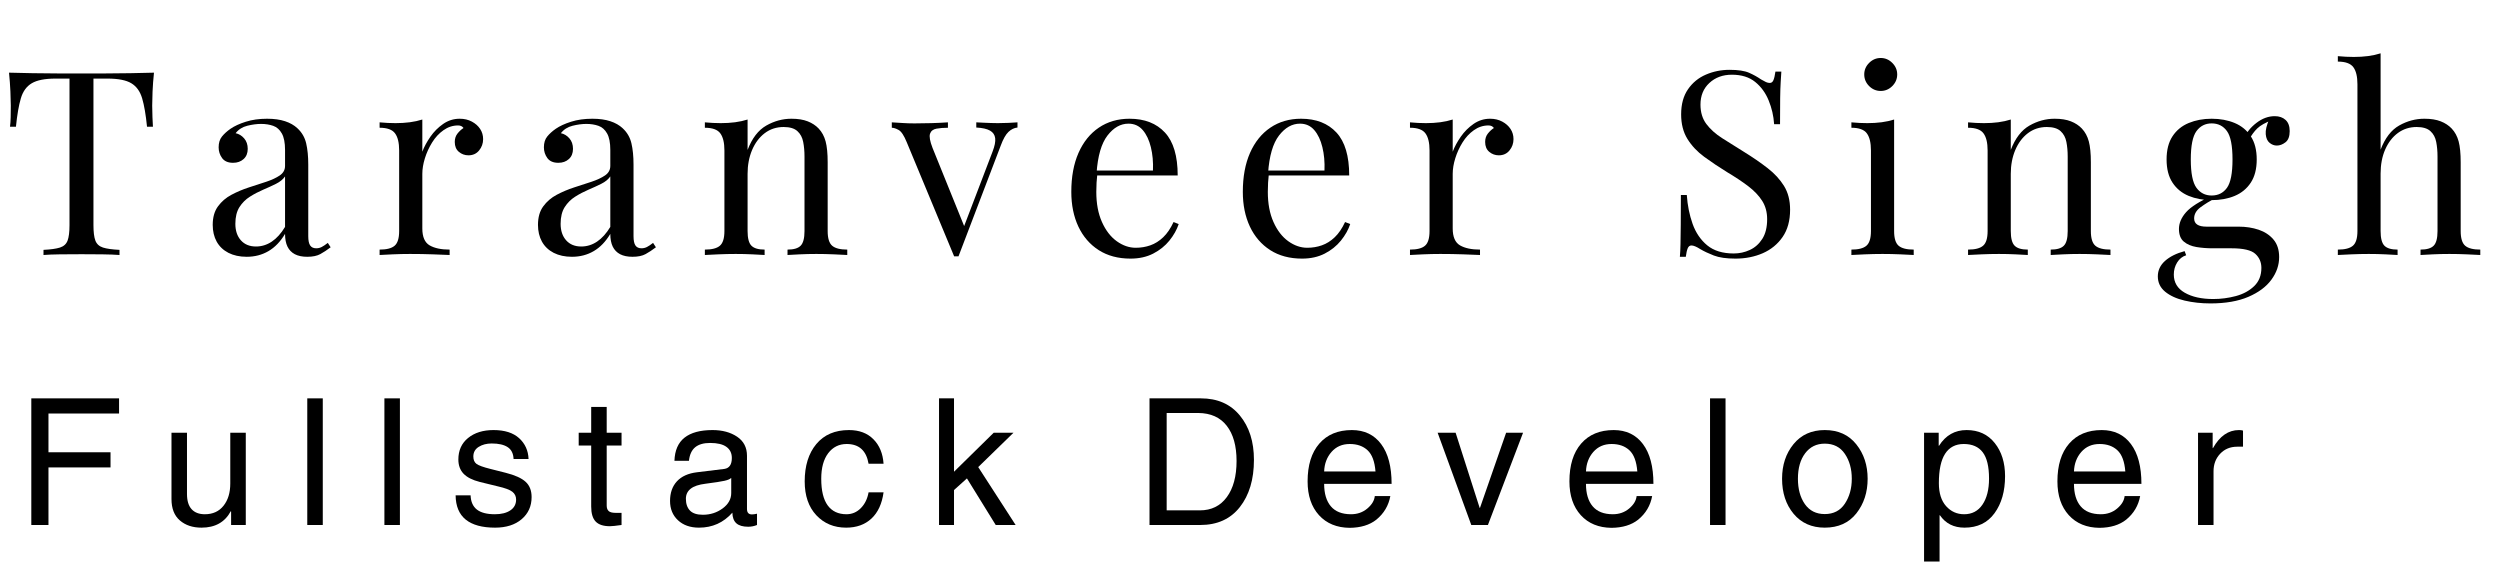 <svg xmlns="http://www.w3.org/2000/svg" xmlns:xlink="http://www.w3.org/1999/xlink" width="1196" zoomAndPan="magnify" viewBox="0 0 896.88 204.75" height="273" preserveAspectRatio="xMidYMid meet" version="1.0"><defs><g/></defs><g fill="#000000" fill-opacity="1"><g transform="translate(6.05, 188.369)"><g><path d="M 11.281 0 L 5.125 0 L 5.125 -45.438 L 36.609 -45.438 L 36.609 -40 L 11.281 -40 L 11.281 -26.094 L 33.547 -26.094 L 33.547 -20.656 L 11.281 -20.656 Z M 11.281 0 "/></g></g></g><g fill="#000000" fill-opacity="1"><g transform="translate(57.61, 188.369)"><g><path d="M 3.859 -33.109 L 9.422 -33.109 L 9.422 -11.125 C 9.422 -8.695 9.973 -6.879 11.078 -5.672 C 12.18 -4.461 13.766 -3.859 15.828 -3.859 C 18.691 -3.859 20.926 -4.875 22.531 -6.906 C 24.145 -8.938 24.953 -11.594 24.953 -14.875 L 24.953 -33.109 L 30.516 -33.109 L 30.516 0 L 25.25 0 L 25.25 -4.828 L 25.141 -4.953 C 23.035 -1.016 19.531 0.953 14.625 0.953 C 11.445 0.953 8.859 0.086 6.859 -1.641 C 4.859 -3.367 3.859 -5.926 3.859 -9.312 Z M 3.859 -33.109 "/></g></g></g><g fill="#000000" fill-opacity="1"><g transform="translate(106.018, 188.369)"><g><path d="M 9.734 0 L 4.172 0 L 4.172 -45.438 L 9.734 -45.438 Z M 9.734 0 "/></g></g></g><g fill="#000000" fill-opacity="1"><g transform="translate(133.693, 188.369)"><g><path d="M 9.734 0 L 4.172 0 L 4.172 -45.438 L 9.734 -45.438 Z M 9.734 0 "/></g></g></g><g fill="#000000" fill-opacity="1"><g transform="translate(161.368, 188.369)"><g><path d="M 22.844 -23.688 C 22.758 -25.656 22.051 -27.07 20.719 -27.938 C 19.395 -28.812 17.488 -29.25 15 -29.25 C 13.176 -29.25 11.617 -28.844 10.328 -28.031 C 9.047 -27.227 8.406 -26.078 8.406 -24.578 C 8.406 -23.379 8.785 -22.492 9.547 -21.922 C 10.316 -21.359 11.969 -20.758 14.5 -20.125 L 20 -18.734 C 23.344 -17.891 25.727 -16.812 27.156 -15.5 C 28.594 -14.195 29.312 -12.367 29.312 -10.016 C 29.312 -6.754 28.117 -4.109 25.734 -2.078 C 23.359 -0.055 20.18 0.953 16.203 0.953 C 11.566 0.953 8.055 -0.008 5.672 -1.938 C 3.297 -3.863 2.086 -6.766 2.047 -10.641 L 7.422 -10.641 C 7.504 -8.348 8.258 -6.645 9.688 -5.531 C 11.125 -4.414 13.273 -3.859 16.141 -3.859 C 18.461 -3.859 20.312 -4.32 21.688 -5.25 C 23.062 -6.176 23.75 -7.469 23.75 -9.125 C 23.75 -10.289 23.301 -11.223 22.406 -11.922 C 21.52 -12.629 19.77 -13.281 17.156 -13.875 L 10.703 -15.453 C 8.078 -16.117 6.141 -17.102 4.891 -18.406 C 3.648 -19.719 3.031 -21.414 3.031 -23.5 C 3.031 -26.75 4.191 -29.32 6.516 -31.219 C 8.848 -33.113 11.891 -34.062 15.641 -34.062 C 19.641 -34.062 22.707 -33.086 24.844 -31.141 C 26.977 -29.191 28.102 -26.707 28.219 -23.688 Z M 22.844 -23.688 "/></g></g></g><g fill="#000000" fill-opacity="1"><g transform="translate(206.748, 188.369)"><g><path d="M 10.875 -28.5 L 10.875 -6.953 C 10.875 -6.109 11.102 -5.461 11.562 -5.016 C 12.031 -4.578 12.863 -4.359 14.062 -4.359 L 16.203 -4.359 L 16.203 0 C 14.18 0.289 12.789 0.438 12.031 0.438 C 9.695 0.438 7.992 -0.117 6.922 -1.234 C 5.848 -2.348 5.312 -4.148 5.312 -6.641 L 5.312 -28.5 L 0.828 -28.5 L 0.828 -33.109 L 5.312 -33.109 L 5.312 -42.359 L 10.875 -42.359 L 10.875 -33.109 L 16.203 -33.109 L 16.203 -28.5 Z M 10.875 -28.5 "/></g></g></g><g fill="#000000" fill-opacity="1"><g transform="translate(238.007, 188.369)"><g><path d="M 24.297 -16.906 C 23.891 -16.477 23.082 -16.129 21.875 -15.859 C 20.664 -15.586 18.41 -15.238 15.109 -14.812 C 12.68 -14.52 10.895 -13.922 9.75 -13.016 C 8.602 -12.109 8.031 -10.91 8.031 -9.422 C 8.031 -7.609 8.516 -6.195 9.484 -5.188 C 10.453 -4.176 12 -3.672 14.125 -3.672 C 16.781 -3.672 19.141 -4.426 21.203 -5.938 C 23.266 -7.457 24.297 -9.301 24.297 -11.469 Z M 3.922 -23.031 C 4.047 -26.758 5.254 -29.531 7.547 -31.344 C 9.848 -33.156 13.195 -34.062 17.594 -34.062 C 21.094 -34.062 24.023 -33.27 26.391 -31.688 C 28.766 -30.102 29.953 -27.816 29.953 -24.828 L 29.953 -5.75 C 29.953 -4.445 30.539 -3.797 31.719 -3.797 C 32.188 -3.797 32.797 -3.879 33.547 -4.047 L 33.547 0 C 32.535 0.414 31.484 0.625 30.391 0.625 C 28.492 0.625 27.082 0.219 26.156 -0.594 C 25.227 -1.414 24.742 -2.691 24.703 -4.422 C 21.523 -0.836 17.535 0.953 12.734 0.953 C 9.598 0.953 7.082 0.066 5.188 -1.703 C 3.289 -3.473 2.344 -5.781 2.344 -8.625 C 2.344 -11.531 3.164 -13.879 4.812 -15.672 C 6.469 -17.461 8.875 -18.547 12.031 -18.922 L 21.859 -20.125 C 23.629 -20.395 24.516 -21.703 24.516 -24.047 C 24.516 -25.773 23.867 -27.102 22.578 -28.031 C 21.297 -28.969 19.344 -29.438 16.719 -29.438 C 14.395 -29.438 12.609 -28.922 11.359 -27.891 C 10.109 -26.859 9.363 -25.238 9.125 -23.031 Z M 3.922 -23.031 "/></g></g></g><g fill="#000000" fill-opacity="1"><g transform="translate(286.508, 188.369)"><g><path d="M 25.078 -21.984 C 24.266 -26.703 21.645 -29.062 17.219 -29.062 C 14.477 -29.062 12.27 -27.961 10.594 -25.766 C 8.926 -23.566 8.094 -20.508 8.094 -16.594 C 8.094 -12.332 8.863 -9.145 10.406 -7.031 C 11.957 -4.914 14.207 -3.859 17.156 -3.859 C 19.133 -3.859 20.844 -4.582 22.281 -6.031 C 23.727 -7.488 24.66 -9.383 25.078 -11.719 L 30.453 -11.719 C 29.891 -7.613 28.438 -4.473 26.094 -2.297 C 23.758 -0.129 20.738 0.953 17.031 0.953 C 12.688 0.953 9.117 -0.531 6.328 -3.5 C 3.547 -6.477 2.156 -10.523 2.156 -15.641 C 2.156 -21.242 3.547 -25.711 6.328 -29.047 C 9.117 -32.391 13.023 -34.062 18.047 -34.062 C 21.723 -34.062 24.645 -32.961 26.812 -30.766 C 28.988 -28.578 30.203 -25.648 30.453 -21.984 Z M 25.078 -21.984 "/></g></g></g><g fill="#000000" fill-opacity="1"><g transform="translate(332.691, 188.369)"><g><path d="M 31.656 0 L 24.516 0 L 14.188 -16.719 L 9.547 -12.547 L 9.547 0 L 4.172 0 L 4.172 -45.438 L 9.547 -45.438 L 9.547 -19.109 L 23.797 -33.109 L 30.891 -33.109 L 18.234 -20.781 Z M 31.656 0 "/></g></g></g><g fill="#000000" fill-opacity="1"><g transform="translate(378.071, 188.369)"><g/></g></g><g fill="#000000" fill-opacity="1"><g transform="translate(407.26, 188.369)"><g><path d="M 11.281 -5.25 L 23.188 -5.25 C 27.312 -5.25 30.535 -6.832 32.859 -10 C 35.191 -13.164 36.359 -17.488 36.359 -22.969 C 36.359 -28.383 35.18 -32.598 32.828 -35.609 C 30.484 -38.617 27.094 -40.145 22.656 -40.188 L 11.281 -40.188 Z M 5.125 -45.438 L 23.562 -45.438 C 29.508 -45.438 34.164 -43.391 37.531 -39.297 C 40.906 -35.211 42.594 -29.906 42.594 -23.375 C 42.594 -16.363 40.906 -10.711 37.531 -6.422 C 34.164 -2.141 29.426 0 23.312 0 L 5.125 0 Z M 5.125 -45.438 "/></g></g></g><g fill="#000000" fill-opacity="1"><g transform="translate(466.576, 188.369)"><g><path d="M 26.891 -19.203 C 26.609 -22.785 25.66 -25.32 24.047 -26.812 C 22.441 -28.312 20.312 -29.062 17.656 -29.062 C 14.957 -29.062 12.773 -28.113 11.109 -26.219 C 9.453 -24.32 8.57 -21.984 8.469 -19.203 Z M 32.219 -10.391 C 31.594 -6.961 29.91 -4.129 27.172 -1.891 C 24.766 0.004 21.594 0.973 17.656 1.016 C 13.02 0.973 9.336 -0.539 6.609 -3.531 C 3.891 -6.531 2.531 -10.566 2.531 -15.641 C 2.531 -21.453 3.93 -25.973 6.734 -29.203 C 9.535 -32.441 13.43 -34.062 18.422 -34.062 C 22.898 -34.062 26.395 -32.391 28.906 -29.047 C 31.414 -25.711 32.672 -20.945 32.672 -14.75 L 8.469 -14.75 C 8.469 -11.281 9.27 -8.598 10.875 -6.703 C 12.488 -4.805 14.898 -3.859 18.109 -3.859 C 20.379 -3.859 22.328 -4.539 23.953 -5.906 C 25.586 -7.281 26.484 -8.773 26.641 -10.391 Z M 32.219 -10.391 "/></g></g></g><g fill="#000000" fill-opacity="1"><g transform="translate(515.385, 188.369)"><g><path d="M 24.953 -33.109 L 31.031 -33.109 L 18.422 0 L 12.453 0 L 0.375 -33.109 L 6.828 -33.109 L 15.453 -6.156 L 15.578 -6.156 Z M 24.953 -33.109 "/></g></g></g><g fill="#000000" fill-opacity="1"><g transform="translate(560.518, 188.369)"><g><path d="M 26.891 -19.203 C 26.609 -22.785 25.66 -25.32 24.047 -26.812 C 22.441 -28.312 20.312 -29.062 17.656 -29.062 C 14.957 -29.062 12.773 -28.113 11.109 -26.219 C 9.453 -24.32 8.57 -21.984 8.469 -19.203 Z M 32.219 -10.391 C 31.594 -6.961 29.91 -4.129 27.172 -1.891 C 24.766 0.004 21.594 0.973 17.656 1.016 C 13.02 0.973 9.336 -0.539 6.609 -3.531 C 3.891 -6.531 2.531 -10.566 2.531 -15.641 C 2.531 -21.453 3.93 -25.973 6.734 -29.203 C 9.535 -32.441 13.43 -34.062 18.422 -34.062 C 22.898 -34.062 26.395 -32.391 28.906 -29.047 C 31.414 -25.711 32.672 -20.945 32.672 -14.75 L 8.469 -14.75 C 8.469 -11.281 9.27 -8.598 10.875 -6.703 C 12.488 -4.805 14.898 -3.859 18.109 -3.859 C 20.379 -3.859 22.328 -4.539 23.953 -5.906 C 25.586 -7.281 26.484 -8.773 26.641 -10.391 Z M 32.219 -10.391 "/></g></g></g><g fill="#000000" fill-opacity="1"><g transform="translate(609.328, 188.369)"><g><path d="M 9.734 0 L 4.172 0 L 4.172 -45.438 L 9.734 -45.438 Z M 9.734 0 "/></g></g></g><g fill="#000000" fill-opacity="1"><g transform="translate(637.003, 188.369)"><g><path d="M 8.031 -16.594 C 8.031 -12.906 8.863 -9.867 10.531 -7.484 C 12.207 -5.109 14.582 -3.922 17.656 -3.922 C 20.82 -3.922 23.227 -5.164 24.875 -7.656 C 26.531 -10.156 27.359 -13.133 27.359 -16.594 C 27.359 -20.102 26.531 -23.078 24.875 -25.516 C 23.227 -27.961 20.82 -29.188 17.656 -29.188 C 14.707 -29.188 12.363 -28.035 10.625 -25.734 C 8.895 -23.441 8.031 -20.395 8.031 -16.594 Z M 2.344 -16.594 C 2.344 -21.52 3.711 -25.66 6.453 -29.016 C 9.203 -32.379 12.938 -34.062 17.656 -34.062 C 22.477 -34.062 26.25 -32.359 28.969 -28.953 C 31.688 -25.555 33.047 -21.438 33.047 -16.594 C 33.047 -11.738 31.695 -7.598 29 -4.172 C 26.301 -0.754 22.52 0.953 17.656 0.953 C 12.977 0.953 9.254 -0.703 6.484 -4.016 C 3.723 -7.336 2.344 -11.531 2.344 -16.594 Z M 2.344 -16.594 "/></g></g></g><g fill="#000000" fill-opacity="1"><g transform="translate(686.122, 188.369)"><g><path d="M 9.484 -15 C 9.484 -11.445 10.348 -8.703 12.078 -6.766 C 13.816 -4.828 15.973 -3.859 18.547 -3.859 C 21.367 -3.859 23.562 -5.008 25.125 -7.312 C 26.695 -9.613 27.484 -12.727 27.484 -16.656 C 27.484 -20.969 26.727 -24.113 25.219 -26.094 C 23.719 -28.07 21.453 -29.062 18.422 -29.062 C 15.473 -29.062 13.242 -27.898 11.734 -25.578 C 10.234 -23.266 9.484 -19.738 9.484 -15 Z M 4.172 -33.109 L 9.422 -33.109 L 9.422 -28.438 L 9.547 -28.438 C 11.922 -32.188 15.219 -34.062 19.438 -34.062 C 23.707 -34.062 27.07 -32.508 29.531 -29.406 C 32 -26.312 33.234 -22.352 33.234 -17.531 C 33.234 -12.125 31.973 -7.691 29.453 -4.234 C 26.941 -0.773 23.348 0.953 18.672 0.953 C 14.836 0.953 11.898 -0.531 9.859 -3.5 L 9.734 -3.5 L 9.734 13.109 L 4.172 13.109 Z M 4.172 -33.109 "/></g></g></g><g fill="#000000" fill-opacity="1"><g transform="translate(735.611, 188.369)"><g><path d="M 26.891 -19.203 C 26.609 -22.785 25.66 -25.32 24.047 -26.812 C 22.441 -28.312 20.312 -29.062 17.656 -29.062 C 14.957 -29.062 12.773 -28.113 11.109 -26.219 C 9.453 -24.32 8.57 -21.984 8.469 -19.203 Z M 32.219 -10.391 C 31.594 -6.961 29.91 -4.129 27.172 -1.891 C 24.766 0.004 21.594 0.973 17.656 1.016 C 13.02 0.973 9.336 -0.539 6.609 -3.531 C 3.891 -6.531 2.531 -10.566 2.531 -15.641 C 2.531 -21.453 3.93 -25.973 6.734 -29.203 C 9.535 -32.441 13.43 -34.062 18.422 -34.062 C 22.898 -34.062 26.395 -32.391 28.906 -29.047 C 31.414 -25.711 32.672 -20.945 32.672 -14.75 L 8.469 -14.75 C 8.469 -11.281 9.27 -8.598 10.875 -6.703 C 12.488 -4.805 14.898 -3.859 18.109 -3.859 C 20.379 -3.859 22.328 -4.539 23.953 -5.906 C 25.586 -7.281 26.484 -8.773 26.641 -10.391 Z M 32.219 -10.391 "/></g></g></g><g fill="#000000" fill-opacity="1"><g transform="translate(784.421, 188.369)"><g><path d="M 9.734 0 L 4.172 0 L 4.172 -33.109 L 9.422 -33.109 L 9.422 -27.609 L 9.547 -27.609 C 11.961 -31.91 15.066 -34.062 18.859 -34.062 C 19.453 -34.062 19.938 -34 20.312 -33.875 L 20.312 -28.094 L 18.234 -28.094 C 15.742 -28.094 13.703 -27.25 12.109 -25.562 C 10.523 -23.875 9.734 -21.773 9.734 -19.266 Z M 9.734 0 "/></g></g></g><g fill="#000000" fill-opacity="1"><g transform="translate(0.487, 91.493)"><g><path d="M 54.703 -65.422 C 54.453 -63.078 54.281 -60.812 54.188 -58.625 C 54.102 -56.438 54.062 -54.758 54.062 -53.594 C 54.062 -52.113 54.094 -50.727 54.156 -49.438 C 54.219 -48.145 54.273 -47.004 54.328 -46.016 L 52.203 -46.016 C 51.773 -50.328 51.191 -53.727 50.453 -56.219 C 49.711 -58.719 48.414 -60.52 46.562 -61.625 C 44.719 -62.738 41.859 -63.297 37.984 -63.297 L 32.984 -63.297 L 32.984 -10.719 C 32.984 -8.25 33.211 -6.398 33.672 -5.172 C 34.141 -3.941 35.051 -3.109 36.406 -2.672 C 37.758 -2.242 39.734 -1.969 42.328 -1.844 L 42.328 0 C 40.723 -0.125 38.688 -0.203 36.219 -0.234 C 33.758 -0.266 31.266 -0.281 28.734 -0.281 C 25.961 -0.281 23.359 -0.266 20.922 -0.234 C 18.492 -0.203 16.539 -0.125 15.062 0 L 15.062 -1.844 C 17.645 -1.969 19.613 -2.242 20.969 -2.672 C 22.332 -3.109 23.242 -3.941 23.703 -5.172 C 24.16 -6.398 24.391 -8.25 24.391 -10.719 L 24.391 -63.297 L 19.406 -63.297 C 15.582 -63.297 12.734 -62.738 10.859 -61.625 C 8.984 -60.52 7.676 -58.719 6.938 -56.219 C 6.195 -53.727 5.609 -50.328 5.172 -46.016 L 3.047 -46.016 C 3.172 -47.004 3.25 -48.145 3.281 -49.438 C 3.312 -50.727 3.328 -52.113 3.328 -53.594 C 3.328 -54.758 3.281 -56.438 3.188 -58.625 C 3.094 -60.812 2.926 -63.078 2.688 -65.422 C 5.27 -65.359 8.082 -65.297 11.125 -65.234 C 14.176 -65.172 17.242 -65.141 20.328 -65.141 C 23.41 -65.141 26.211 -65.141 28.734 -65.141 C 31.266 -65.141 34.051 -65.141 37.094 -65.141 C 40.145 -65.141 43.211 -65.172 46.297 -65.234 C 49.379 -65.297 52.18 -65.359 54.703 -65.422 Z M 54.703 -65.422 "/></g></g></g><g fill="#000000" fill-opacity="1"><g transform="translate(72.653, 91.493)"><g><path d="M 15.797 0.641 C 13.273 0.641 11.086 0.164 9.234 -0.781 C 7.391 -1.738 5.988 -3.078 5.031 -4.797 C 4.082 -6.523 3.609 -8.531 3.609 -10.812 C 3.609 -13.52 4.238 -15.734 5.5 -17.453 C 6.758 -19.18 8.375 -20.566 10.344 -21.609 C 12.32 -22.66 14.406 -23.539 16.594 -24.25 C 18.781 -24.957 20.859 -25.633 22.828 -26.281 C 24.797 -26.938 26.41 -27.691 27.672 -28.547 C 28.93 -29.41 29.562 -30.551 29.562 -31.969 L 29.562 -37.703 C 29.562 -40.285 29.176 -42.254 28.406 -43.609 C 27.645 -44.973 26.613 -45.883 25.312 -46.344 C 24.02 -46.801 22.57 -47.031 20.969 -47.031 C 19.438 -47.031 17.789 -46.812 16.031 -46.375 C 14.281 -45.945 12.879 -45.055 11.828 -43.703 C 12.992 -43.461 14.008 -42.848 14.875 -41.859 C 15.738 -40.867 16.172 -39.609 16.172 -38.078 C 16.172 -36.535 15.676 -35.316 14.688 -34.422 C 13.707 -33.523 12.445 -33.078 10.906 -33.078 C 9.113 -33.078 7.801 -33.645 6.969 -34.781 C 6.145 -35.926 5.734 -37.207 5.734 -38.625 C 5.734 -40.227 6.129 -41.52 6.922 -42.5 C 7.723 -43.488 8.742 -44.414 9.984 -45.281 C 11.398 -46.258 13.227 -47.102 15.469 -47.812 C 17.719 -48.531 20.266 -48.891 23.109 -48.891 C 25.629 -48.891 27.781 -48.594 29.562 -48 C 31.352 -47.414 32.832 -46.57 34 -45.469 C 35.602 -43.988 36.648 -42.188 37.141 -40.062 C 37.641 -37.938 37.891 -35.395 37.891 -32.438 L 37.891 -6.75 C 37.891 -5.207 38.117 -4.098 38.578 -3.422 C 39.035 -2.742 39.758 -2.406 40.75 -2.406 C 41.426 -2.406 42.07 -2.555 42.688 -2.859 C 43.301 -3.172 44.039 -3.664 44.906 -4.344 L 45.922 -2.766 C 44.629 -1.785 43.395 -0.973 42.219 -0.328 C 41.051 0.316 39.484 0.641 37.516 0.641 C 35.734 0.641 34.254 0.332 33.078 -0.281 C 31.91 -0.895 31.031 -1.801 30.438 -3 C 29.852 -4.207 29.562 -5.734 29.562 -7.578 C 27.906 -4.805 25.922 -2.742 23.609 -1.391 C 21.297 -0.035 18.691 0.641 15.797 0.641 Z M 19.125 -3.047 C 21.156 -3.047 23.047 -3.629 24.797 -4.797 C 26.555 -5.973 28.145 -7.734 29.562 -10.078 L 29.562 -28.188 C 28.832 -27.133 27.754 -26.254 26.328 -25.547 C 24.91 -24.836 23.367 -24.129 21.703 -23.422 C 20.047 -22.711 18.461 -21.879 16.953 -20.922 C 15.441 -19.973 14.191 -18.727 13.203 -17.188 C 12.223 -15.645 11.734 -13.645 11.734 -11.188 C 11.734 -8.719 12.395 -6.742 13.719 -5.266 C 15.039 -3.785 16.844 -3.047 19.125 -3.047 Z M 19.125 -3.047 "/></g></g></g><g fill="#000000" fill-opacity="1"><g transform="translate(133.454, 91.493)"><g><path d="M 31.422 -48.891 C 33.078 -48.891 34.535 -48.547 35.797 -47.859 C 37.066 -47.18 38.055 -46.301 38.766 -45.219 C 39.473 -44.145 39.828 -42.93 39.828 -41.578 C 39.828 -40.035 39.348 -38.68 38.391 -37.516 C 37.441 -36.348 36.164 -35.766 34.562 -35.766 C 33.27 -35.766 32.129 -36.176 31.141 -37 C 30.148 -37.832 29.656 -39.02 29.656 -40.562 C 29.656 -41.738 29.977 -42.738 30.625 -43.562 C 31.281 -44.395 32.004 -45.062 32.797 -45.562 C 32.367 -46.176 31.723 -46.484 30.859 -46.484 C 28.953 -46.484 27.195 -45.91 25.594 -44.766 C 23.988 -43.629 22.633 -42.164 21.531 -40.375 C 20.426 -38.594 19.562 -36.703 18.938 -34.703 C 18.32 -32.703 18.016 -30.836 18.016 -29.109 L 18.016 -9.516 C 18.016 -6.492 18.891 -4.473 20.641 -3.453 C 22.398 -2.441 24.789 -1.938 27.812 -1.938 L 27.812 0 C 26.395 -0.062 24.391 -0.141 21.797 -0.234 C 19.211 -0.328 16.473 -0.375 13.578 -0.375 C 11.484 -0.375 9.406 -0.328 7.344 -0.234 C 5.281 -0.141 3.727 -0.062 2.688 0 L 2.688 -1.938 C 5.207 -1.938 7.004 -2.398 8.078 -3.328 C 9.16 -4.254 9.703 -6.008 9.703 -8.594 L 9.703 -37.516 C 9.703 -40.285 9.207 -42.332 8.219 -43.656 C 7.238 -44.988 5.395 -45.656 2.688 -45.656 L 2.688 -47.594 C 4.656 -47.406 6.562 -47.312 8.406 -47.312 C 10.195 -47.312 11.906 -47.414 13.531 -47.625 C 15.164 -47.844 16.66 -48.172 18.016 -48.609 L 18.016 -37.062 C 18.691 -38.844 19.66 -40.641 20.922 -42.453 C 22.191 -44.273 23.719 -45.801 25.5 -47.031 C 27.289 -48.27 29.266 -48.891 31.422 -48.891 Z M 31.422 -48.891 "/></g></g></g><g fill="#000000" fill-opacity="1"><g transform="translate(189.357, 91.493)"><g><path d="M 15.797 0.641 C 13.273 0.641 11.086 0.164 9.234 -0.781 C 7.391 -1.738 5.988 -3.078 5.031 -4.797 C 4.082 -6.523 3.609 -8.531 3.609 -10.812 C 3.609 -13.52 4.238 -15.734 5.5 -17.453 C 6.758 -19.18 8.375 -20.566 10.344 -21.609 C 12.32 -22.66 14.406 -23.539 16.594 -24.25 C 18.781 -24.957 20.859 -25.633 22.828 -26.281 C 24.797 -26.938 26.41 -27.691 27.672 -28.547 C 28.93 -29.41 29.562 -30.551 29.562 -31.969 L 29.562 -37.703 C 29.562 -40.285 29.176 -42.254 28.406 -43.609 C 27.645 -44.973 26.613 -45.883 25.312 -46.344 C 24.02 -46.801 22.57 -47.031 20.969 -47.031 C 19.438 -47.031 17.789 -46.812 16.031 -46.375 C 14.281 -45.945 12.879 -45.055 11.828 -43.703 C 12.992 -43.461 14.008 -42.848 14.875 -41.859 C 15.738 -40.867 16.172 -39.609 16.172 -38.078 C 16.172 -36.535 15.676 -35.316 14.688 -34.422 C 13.707 -33.523 12.445 -33.078 10.906 -33.078 C 9.113 -33.078 7.801 -33.645 6.969 -34.781 C 6.145 -35.926 5.734 -37.207 5.734 -38.625 C 5.734 -40.227 6.129 -41.52 6.922 -42.5 C 7.723 -43.488 8.742 -44.414 9.984 -45.281 C 11.398 -46.258 13.227 -47.102 15.469 -47.812 C 17.719 -48.531 20.266 -48.891 23.109 -48.891 C 25.629 -48.891 27.781 -48.594 29.562 -48 C 31.352 -47.414 32.832 -46.57 34 -45.469 C 35.602 -43.988 36.648 -42.188 37.141 -40.062 C 37.641 -37.938 37.891 -35.395 37.891 -32.438 L 37.891 -6.75 C 37.891 -5.207 38.117 -4.098 38.578 -3.422 C 39.035 -2.742 39.758 -2.406 40.75 -2.406 C 41.426 -2.406 42.07 -2.555 42.688 -2.859 C 43.301 -3.172 44.039 -3.664 44.906 -4.344 L 45.922 -2.766 C 44.629 -1.785 43.395 -0.973 42.219 -0.328 C 41.051 0.316 39.484 0.641 37.516 0.641 C 35.734 0.641 34.254 0.332 33.078 -0.281 C 31.91 -0.895 31.031 -1.801 30.438 -3 C 29.852 -4.207 29.562 -5.734 29.562 -7.578 C 27.906 -4.805 25.922 -2.742 23.609 -1.391 C 21.297 -0.035 18.691 0.641 15.797 0.641 Z M 19.125 -3.047 C 21.156 -3.047 23.047 -3.629 24.797 -4.797 C 26.555 -5.973 28.145 -7.734 29.562 -10.078 L 29.562 -28.188 C 28.832 -27.133 27.754 -26.254 26.328 -25.547 C 24.91 -24.836 23.367 -24.129 21.703 -23.422 C 20.047 -22.711 18.461 -21.879 16.953 -20.922 C 15.441 -19.973 14.191 -18.727 13.203 -17.188 C 12.223 -15.645 11.734 -13.645 11.734 -11.188 C 11.734 -8.719 12.395 -6.742 13.719 -5.266 C 15.039 -3.785 16.844 -3.047 19.125 -3.047 Z M 19.125 -3.047 "/></g></g></g><g fill="#000000" fill-opacity="1"><g transform="translate(250.158, 91.493)"><g><path d="M 33.734 -48.891 C 36.066 -48.891 38.02 -48.578 39.594 -47.953 C 41.164 -47.336 42.473 -46.477 43.516 -45.375 C 44.691 -44.133 45.523 -42.594 46.016 -40.75 C 46.504 -38.906 46.75 -36.41 46.75 -33.266 L 46.75 -8.594 C 46.75 -6.008 47.285 -4.254 48.359 -3.328 C 49.441 -2.398 51.25 -1.938 53.781 -1.938 L 53.781 0 C 52.727 -0.062 51.125 -0.141 48.969 -0.234 C 46.812 -0.328 44.719 -0.375 42.688 -0.375 C 40.656 -0.375 38.672 -0.328 36.734 -0.234 C 34.797 -0.141 33.332 -0.062 32.344 0 L 32.344 -1.938 C 34.562 -1.938 36.129 -2.398 37.047 -3.328 C 37.973 -4.254 38.438 -6.008 38.438 -8.594 L 38.438 -35.297 C 38.438 -37.203 38.281 -38.957 37.969 -40.562 C 37.664 -42.164 36.973 -43.457 35.891 -44.438 C 34.816 -45.426 33.172 -45.922 30.953 -45.922 C 28.367 -45.922 26.102 -45.18 24.156 -43.703 C 22.219 -42.223 20.707 -40.207 19.625 -37.656 C 18.551 -35.102 18.016 -32.254 18.016 -29.109 L 18.016 -8.594 C 18.016 -6.008 18.477 -4.254 19.406 -3.328 C 20.332 -2.398 21.906 -1.938 24.125 -1.938 L 24.125 0 C 23.133 -0.062 21.664 -0.141 19.719 -0.234 C 17.781 -0.328 15.797 -0.375 13.766 -0.375 C 11.734 -0.375 9.641 -0.328 7.484 -0.234 C 5.328 -0.141 3.727 -0.062 2.688 0 L 2.688 -1.938 C 5.207 -1.938 7.004 -2.398 8.078 -3.328 C 9.16 -4.254 9.703 -6.008 9.703 -8.594 L 9.703 -37.516 C 9.703 -40.285 9.207 -42.332 8.219 -43.656 C 7.238 -44.988 5.395 -45.656 2.688 -45.656 L 2.688 -47.594 C 4.656 -47.406 6.562 -47.312 8.406 -47.312 C 10.195 -47.312 11.906 -47.414 13.531 -47.625 C 15.164 -47.844 16.66 -48.172 18.016 -48.609 L 18.016 -37.703 C 19.617 -41.891 21.852 -44.801 24.719 -46.438 C 27.582 -48.07 30.586 -48.891 33.734 -48.891 Z M 33.734 -48.891 "/></g></g></g><g fill="#000000" fill-opacity="1"><g transform="translate(320.106, 91.493)"><g><path d="M 44.906 -47.594 L 44.906 -45.734 C 43.738 -45.617 42.66 -45.098 41.672 -44.172 C 40.691 -43.242 39.77 -41.609 38.906 -39.266 L 23.75 0.469 C 23.5 0.469 23.25 0.469 23 0.469 C 22.758 0.469 22.484 0.469 22.172 0.469 L 5.172 -40.469 C 4.191 -42.875 3.223 -44.336 2.266 -44.859 C 1.305 -45.391 0.488 -45.656 -0.188 -45.656 L -0.188 -47.594 C 1.039 -47.531 2.316 -47.453 3.641 -47.359 C 4.973 -47.266 6.41 -47.219 7.953 -47.219 C 9.859 -47.219 11.875 -47.25 14 -47.312 C 16.125 -47.375 18.109 -47.469 19.953 -47.594 L 19.953 -45.656 C 18.422 -45.656 17.051 -45.547 15.844 -45.328 C 14.645 -45.109 13.875 -44.504 13.531 -43.516 C 13.195 -42.535 13.492 -40.844 14.422 -38.438 L 25.969 -9.891 L 25.406 -9.422 L 35.953 -37.062 C 36.742 -39.094 37.062 -40.707 36.906 -41.906 C 36.758 -43.102 36.145 -44.008 35.062 -44.625 C 33.988 -45.25 32.344 -45.617 30.125 -45.734 L 30.125 -47.594 C 31.227 -47.531 32.18 -47.484 32.984 -47.453 C 33.785 -47.422 34.57 -47.391 35.344 -47.359 C 36.113 -47.328 36.961 -47.312 37.891 -47.312 C 39.305 -47.312 40.582 -47.344 41.719 -47.406 C 42.863 -47.469 43.926 -47.531 44.906 -47.594 Z M 44.906 -47.594 "/></g></g></g><g fill="#000000" fill-opacity="1"><g transform="translate(380.075, 91.493)"><g><path d="M 25.141 -48.891 C 30.555 -48.891 34.789 -47.238 37.844 -43.938 C 40.895 -40.645 42.422 -35.516 42.422 -28.547 L 9.797 -28.547 L 9.703 -30.312 L 33.547 -30.312 C 33.672 -33.332 33.422 -36.117 32.797 -38.672 C 32.18 -41.223 31.211 -43.27 29.891 -44.812 C 28.566 -46.352 26.859 -47.125 24.766 -47.125 C 21.93 -47.125 19.422 -45.707 17.234 -42.875 C 15.047 -40.039 13.738 -35.547 13.312 -29.391 L 13.578 -29.016 C 13.461 -28.086 13.375 -27.066 13.312 -25.953 C 13.25 -24.848 13.219 -23.742 13.219 -22.641 C 13.219 -18.453 13.895 -14.848 15.25 -11.828 C 16.602 -8.805 18.375 -6.508 20.562 -4.938 C 22.75 -3.375 25.016 -2.594 27.359 -2.594 C 29.203 -2.594 30.953 -2.883 32.609 -3.469 C 34.273 -4.051 35.816 -5.02 37.234 -6.375 C 38.648 -7.727 39.883 -9.547 40.938 -11.828 L 42.781 -11.094 C 42.102 -9.062 40.992 -7.086 39.453 -5.172 C 37.91 -3.266 35.969 -1.707 33.625 -0.5 C 31.289 0.695 28.582 1.297 25.5 1.297 C 21.062 1.297 17.254 0.281 14.078 -1.75 C 10.91 -3.789 8.477 -6.609 6.781 -10.203 C 5.094 -13.805 4.25 -17.953 4.25 -22.641 C 4.25 -28.055 5.109 -32.719 6.828 -36.625 C 8.555 -40.539 10.988 -43.562 14.125 -45.688 C 17.27 -47.82 20.941 -48.891 25.141 -48.891 Z M 25.141 -48.891 "/></g></g></g><g fill="#000000" fill-opacity="1"><g transform="translate(441.615, 91.493)"><g><path d="M 25.141 -48.891 C 30.555 -48.891 34.789 -47.238 37.844 -43.938 C 40.895 -40.645 42.422 -35.516 42.422 -28.547 L 9.797 -28.547 L 9.703 -30.312 L 33.547 -30.312 C 33.672 -33.332 33.422 -36.117 32.797 -38.672 C 32.18 -41.223 31.211 -43.27 29.891 -44.812 C 28.566 -46.352 26.859 -47.125 24.766 -47.125 C 21.93 -47.125 19.422 -45.707 17.234 -42.875 C 15.047 -40.039 13.738 -35.547 13.312 -29.391 L 13.578 -29.016 C 13.461 -28.086 13.375 -27.066 13.312 -25.953 C 13.25 -24.848 13.219 -23.742 13.219 -22.641 C 13.219 -18.453 13.895 -14.848 15.25 -11.828 C 16.602 -8.805 18.375 -6.508 20.562 -4.938 C 22.75 -3.375 25.016 -2.594 27.359 -2.594 C 29.203 -2.594 30.953 -2.883 32.609 -3.469 C 34.273 -4.051 35.816 -5.02 37.234 -6.375 C 38.648 -7.727 39.883 -9.547 40.938 -11.828 L 42.781 -11.094 C 42.102 -9.062 40.992 -7.086 39.453 -5.172 C 37.91 -3.266 35.969 -1.707 33.625 -0.5 C 31.289 0.695 28.582 1.297 25.5 1.297 C 21.062 1.297 17.254 0.281 14.078 -1.75 C 10.91 -3.789 8.477 -6.609 6.781 -10.203 C 5.094 -13.805 4.25 -17.953 4.25 -22.641 C 4.25 -28.055 5.109 -32.719 6.828 -36.625 C 8.555 -40.539 10.988 -43.562 14.125 -45.688 C 17.27 -47.82 20.941 -48.891 25.141 -48.891 Z M 25.141 -48.891 "/></g></g></g><g fill="#000000" fill-opacity="1"><g transform="translate(503.155, 91.493)"><g><path d="M 31.422 -48.891 C 33.078 -48.891 34.535 -48.547 35.797 -47.859 C 37.066 -47.18 38.055 -46.301 38.766 -45.219 C 39.473 -44.145 39.828 -42.93 39.828 -41.578 C 39.828 -40.035 39.348 -38.68 38.391 -37.516 C 37.441 -36.348 36.164 -35.766 34.562 -35.766 C 33.27 -35.766 32.129 -36.176 31.141 -37 C 30.148 -37.832 29.656 -39.02 29.656 -40.562 C 29.656 -41.738 29.977 -42.738 30.625 -43.562 C 31.281 -44.395 32.004 -45.062 32.797 -45.562 C 32.367 -46.176 31.723 -46.484 30.859 -46.484 C 28.953 -46.484 27.195 -45.91 25.594 -44.766 C 23.988 -43.629 22.633 -42.164 21.531 -40.375 C 20.426 -38.594 19.562 -36.703 18.938 -34.703 C 18.32 -32.703 18.016 -30.836 18.016 -29.109 L 18.016 -9.516 C 18.016 -6.492 18.891 -4.473 20.641 -3.453 C 22.398 -2.441 24.789 -1.938 27.812 -1.938 L 27.812 0 C 26.395 -0.062 24.391 -0.141 21.797 -0.234 C 19.211 -0.328 16.473 -0.375 13.578 -0.375 C 11.484 -0.375 9.406 -0.328 7.344 -0.234 C 5.281 -0.141 3.727 -0.062 2.688 0 L 2.688 -1.938 C 5.207 -1.938 7.004 -2.398 8.078 -3.328 C 9.16 -4.254 9.703 -6.008 9.703 -8.594 L 9.703 -37.516 C 9.703 -40.285 9.207 -42.332 8.219 -43.656 C 7.238 -44.988 5.395 -45.656 2.688 -45.656 L 2.688 -47.594 C 4.656 -47.406 6.562 -47.312 8.406 -47.312 C 10.195 -47.312 11.906 -47.414 13.531 -47.625 C 15.164 -47.844 16.66 -48.172 18.016 -48.609 L 18.016 -37.062 C 18.691 -38.844 19.66 -40.641 20.922 -42.453 C 22.191 -44.273 23.719 -45.801 25.5 -47.031 C 27.289 -48.27 29.266 -48.891 31.422 -48.891 Z M 31.422 -48.891 "/></g></g></g><g fill="#000000" fill-opacity="1"><g transform="translate(559.059, 91.493)"><g/></g></g><g fill="#000000" fill-opacity="1"><g transform="translate(596.852, 91.493)"><g><path d="M 23.656 -66.438 C 26.738 -66.438 29.078 -66.082 30.672 -65.375 C 32.273 -64.664 33.691 -63.879 34.922 -63.016 C 35.66 -62.586 36.258 -62.266 36.719 -62.047 C 37.188 -61.836 37.641 -61.734 38.078 -61.734 C 38.691 -61.734 39.133 -62.07 39.406 -62.75 C 39.688 -63.426 39.922 -64.441 40.109 -65.797 L 42.234 -65.797 C 42.172 -64.742 42.094 -63.492 42 -62.047 C 41.906 -60.598 41.844 -58.688 41.812 -56.312 C 41.781 -53.945 41.766 -50.82 41.766 -46.938 L 39.641 -46.938 C 39.453 -49.895 38.801 -52.727 37.688 -55.438 C 36.582 -58.156 34.969 -60.375 32.844 -62.094 C 30.719 -63.82 27.93 -64.688 24.484 -64.688 C 21.223 -64.688 18.531 -63.695 16.406 -61.719 C 14.281 -59.75 13.219 -57.164 13.219 -53.969 C 13.219 -51.195 13.926 -48.867 15.344 -46.984 C 16.758 -45.109 18.648 -43.414 21.016 -41.906 C 23.391 -40.395 25.961 -38.781 28.734 -37.062 C 31.941 -35.082 34.789 -33.125 37.281 -31.188 C 39.781 -29.25 41.754 -27.109 43.203 -24.766 C 44.648 -22.422 45.375 -19.586 45.375 -16.266 C 45.375 -12.316 44.477 -9.051 42.688 -6.469 C 40.906 -3.883 38.535 -1.941 35.578 -0.641 C 32.617 0.648 29.352 1.297 25.781 1.297 C 22.52 1.297 19.93 0.926 18.016 0.188 C 16.109 -0.551 14.477 -1.32 13.125 -2.125 C 11.77 -2.988 10.723 -3.422 9.984 -3.422 C 9.367 -3.422 8.922 -3.082 8.641 -2.406 C 8.359 -1.727 8.129 -0.711 7.953 0.641 L 5.828 0.641 C 5.941 -0.648 6.016 -2.172 6.047 -3.922 C 6.078 -5.68 6.109 -7.977 6.141 -10.812 C 6.172 -13.645 6.188 -17.219 6.188 -21.531 L 8.312 -21.531 C 8.562 -17.832 9.254 -14.379 10.391 -11.172 C 11.535 -7.973 13.289 -5.398 15.656 -3.453 C 18.031 -1.516 21.191 -0.547 25.141 -0.547 C 27.172 -0.547 29.094 -0.961 30.906 -1.797 C 32.727 -2.629 34.223 -3.953 35.391 -5.766 C 36.555 -7.586 37.141 -9.945 37.141 -12.844 C 37.141 -15.375 36.539 -17.578 35.344 -19.453 C 34.145 -21.328 32.469 -23.082 30.312 -24.719 C 28.156 -26.352 25.629 -28.031 22.734 -29.75 C 19.836 -31.539 17.125 -33.359 14.594 -35.203 C 12.07 -37.055 10.055 -39.195 8.547 -41.625 C 7.035 -44.062 6.281 -47.004 6.281 -50.453 C 6.281 -54.086 7.098 -57.086 8.734 -59.453 C 10.367 -61.828 12.508 -63.582 15.156 -64.719 C 17.801 -65.863 20.633 -66.438 23.656 -66.438 Z M 23.656 -66.438 "/></g></g></g><g fill="#000000" fill-opacity="1"><g transform="translate(661.533, 91.493)"><g><path d="M 13.203 -70.688 C 14.805 -70.688 16.191 -70.098 17.359 -68.922 C 18.535 -67.754 19.125 -66.375 19.125 -64.781 C 19.125 -63.176 18.535 -61.785 17.359 -60.609 C 16.191 -59.441 14.805 -58.859 13.203 -58.859 C 11.609 -58.859 10.223 -59.441 9.047 -60.609 C 7.879 -61.785 7.297 -63.176 7.297 -64.781 C 7.297 -66.375 7.879 -67.754 9.047 -68.922 C 10.223 -70.098 11.609 -70.688 13.203 -70.688 Z M 18.016 -48.609 L 18.016 -8.594 C 18.016 -6.008 18.551 -4.254 19.625 -3.328 C 20.707 -2.398 22.516 -1.938 25.047 -1.938 L 25.047 0 C 23.992 -0.062 22.406 -0.141 20.281 -0.234 C 18.156 -0.328 16.016 -0.375 13.859 -0.375 C 11.766 -0.375 9.641 -0.328 7.484 -0.234 C 5.328 -0.141 3.727 -0.062 2.688 0 L 2.688 -1.938 C 5.207 -1.938 7.004 -2.398 8.078 -3.328 C 9.16 -4.254 9.703 -6.008 9.703 -8.594 L 9.703 -37.516 C 9.703 -40.285 9.207 -42.332 8.219 -43.656 C 7.238 -44.988 5.395 -45.656 2.688 -45.656 L 2.688 -47.594 C 4.656 -47.406 6.562 -47.312 8.406 -47.312 C 10.195 -47.312 11.906 -47.414 13.531 -47.625 C 15.164 -47.844 16.66 -48.172 18.016 -48.609 Z M 18.016 -48.609 "/></g></g></g><g fill="#000000" fill-opacity="1"><g transform="translate(703.392, 91.493)"><g><path d="M 33.734 -48.891 C 36.066 -48.891 38.02 -48.578 39.594 -47.953 C 41.164 -47.336 42.473 -46.477 43.516 -45.375 C 44.691 -44.133 45.523 -42.594 46.016 -40.75 C 46.504 -38.906 46.75 -36.41 46.75 -33.266 L 46.75 -8.594 C 46.75 -6.008 47.285 -4.254 48.359 -3.328 C 49.441 -2.398 51.25 -1.938 53.781 -1.938 L 53.781 0 C 52.727 -0.062 51.125 -0.141 48.969 -0.234 C 46.812 -0.328 44.719 -0.375 42.688 -0.375 C 40.656 -0.375 38.672 -0.328 36.734 -0.234 C 34.797 -0.141 33.332 -0.062 32.344 0 L 32.344 -1.938 C 34.562 -1.938 36.129 -2.398 37.047 -3.328 C 37.973 -4.254 38.438 -6.008 38.438 -8.594 L 38.438 -35.297 C 38.438 -37.203 38.281 -38.957 37.969 -40.562 C 37.664 -42.164 36.973 -43.457 35.891 -44.438 C 34.816 -45.426 33.172 -45.922 30.953 -45.922 C 28.367 -45.922 26.102 -45.18 24.156 -43.703 C 22.219 -42.223 20.707 -40.207 19.625 -37.656 C 18.551 -35.102 18.016 -32.254 18.016 -29.109 L 18.016 -8.594 C 18.016 -6.008 18.477 -4.254 19.406 -3.328 C 20.332 -2.398 21.906 -1.938 24.125 -1.938 L 24.125 0 C 23.133 -0.062 21.664 -0.141 19.719 -0.234 C 17.781 -0.328 15.797 -0.375 13.766 -0.375 C 11.734 -0.375 9.641 -0.328 7.484 -0.234 C 5.328 -0.141 3.727 -0.062 2.688 0 L 2.688 -1.938 C 5.207 -1.938 7.004 -2.398 8.078 -3.328 C 9.16 -4.254 9.703 -6.008 9.703 -8.594 L 9.703 -37.516 C 9.703 -40.285 9.207 -42.332 8.219 -43.656 C 7.238 -44.988 5.395 -45.656 2.688 -45.656 L 2.688 -47.594 C 4.656 -47.406 6.562 -47.312 8.406 -47.312 C 10.195 -47.312 11.906 -47.414 13.531 -47.625 C 15.164 -47.844 16.66 -48.172 18.016 -48.609 L 18.016 -37.703 C 19.617 -41.891 21.852 -44.801 24.719 -46.438 C 27.582 -48.07 30.586 -48.891 33.734 -48.891 Z M 33.734 -48.891 "/></g></g></g><g fill="#000000" fill-opacity="1"><g transform="translate(773.34, 91.493)"><g><path d="M 19.688 17.375 C 16.414 17.375 13.332 17.035 10.438 16.359 C 7.539 15.68 5.211 14.617 3.453 13.172 C 1.703 11.723 0.828 9.891 0.828 7.672 C 0.828 5.516 1.688 3.664 3.406 2.125 C 5.133 0.582 7.477 -0.586 10.438 -1.391 L 11 0.094 C 9.645 0.52 8.566 1.379 7.766 2.672 C 6.961 3.973 6.562 5.422 6.562 7.016 C 6.562 9.859 7.867 12.031 10.484 13.531 C 13.109 15.039 16.516 15.797 20.703 15.797 C 23.473 15.797 26.18 15.441 28.828 14.734 C 31.473 14.023 33.66 12.836 35.391 11.172 C 37.117 9.516 37.984 7.332 37.984 4.625 C 37.984 2.594 37.258 0.914 35.812 -0.406 C 34.363 -1.738 31.516 -2.406 27.266 -2.406 L 20.422 -2.406 C 18.453 -2.406 16.539 -2.555 14.688 -2.859 C 12.844 -3.172 11.332 -3.816 10.156 -4.797 C 8.988 -5.785 8.406 -7.297 8.406 -9.328 C 8.406 -11.422 9.266 -13.438 10.984 -15.375 C 12.711 -17.32 15.891 -19.312 20.516 -21.344 L 21.625 -20.516 C 19.531 -19.398 17.711 -18.273 16.172 -17.141 C 14.629 -16.004 13.859 -14.664 13.859 -13.125 C 13.859 -11.156 15.336 -10.172 18.297 -10.172 L 29.844 -10.172 C 32.438 -10.172 34.828 -9.801 37.016 -9.062 C 39.203 -8.32 40.973 -7.148 42.328 -5.547 C 43.68 -3.941 44.359 -1.848 44.359 0.734 C 44.359 3.629 43.43 6.336 41.578 8.859 C 39.734 11.391 36.977 13.441 33.312 15.016 C 29.645 16.586 25.102 17.375 19.688 17.375 Z M 20.141 -19.688 C 17.117 -19.688 14.375 -20.191 11.906 -21.203 C 9.445 -22.223 7.508 -23.812 6.094 -25.969 C 4.676 -28.125 3.969 -30.895 3.969 -34.281 C 3.969 -37.664 4.676 -40.438 6.094 -42.594 C 7.508 -44.75 9.445 -46.336 11.906 -47.359 C 14.375 -48.379 17.117 -48.891 20.141 -48.891 C 23.223 -48.891 25.977 -48.379 28.406 -47.359 C 30.844 -46.336 32.77 -44.75 34.188 -42.594 C 35.602 -40.438 36.312 -37.664 36.312 -34.281 C 36.312 -30.895 35.602 -28.125 34.188 -25.969 C 32.77 -23.812 30.844 -22.223 28.406 -21.203 C 25.977 -20.191 23.223 -19.688 20.141 -19.688 Z M 20.141 -21.344 C 22.484 -21.344 24.316 -22.266 25.641 -24.109 C 26.961 -25.961 27.625 -29.352 27.625 -34.281 C 27.625 -39.207 26.961 -42.594 25.641 -44.438 C 24.316 -46.289 22.484 -47.219 20.141 -47.219 C 17.859 -47.219 16.039 -46.289 14.688 -44.438 C 13.332 -42.594 12.656 -39.207 12.656 -34.281 C 12.656 -29.352 13.332 -25.961 14.688 -24.109 C 16.039 -22.266 17.859 -21.344 20.141 -21.344 Z M 33.453 -41.219 L 31.781 -41.859 C 32.645 -43.953 34.125 -45.801 36.219 -47.406 C 38.312 -49.008 40.5 -49.812 42.781 -49.812 C 44.383 -49.812 45.676 -49.363 46.656 -48.469 C 47.645 -47.57 48.141 -46.234 48.141 -44.453 C 48.141 -42.535 47.629 -41.191 46.609 -40.422 C 45.598 -39.648 44.566 -39.266 43.516 -39.266 C 42.598 -39.266 41.738 -39.586 40.938 -40.234 C 40.133 -40.891 39.672 -41.926 39.547 -43.344 C 39.422 -44.758 39.852 -46.578 40.844 -48.797 L 42.047 -48.516 C 39.453 -47.523 37.602 -46.488 36.5 -45.406 C 35.395 -44.332 34.379 -42.938 33.453 -41.219 Z M 33.453 -41.219 "/></g></g></g><g fill="#000000" fill-opacity="1"><g transform="translate(836.913, 91.493)"><g><path d="M 17.188 -72.359 L 17.188 -37.797 C 18.789 -41.984 21.023 -44.879 23.891 -46.484 C 26.754 -48.086 29.754 -48.891 32.891 -48.891 C 35.234 -48.891 37.191 -48.578 38.766 -47.953 C 40.336 -47.336 41.645 -46.477 42.688 -45.375 C 43.863 -44.133 44.695 -42.594 45.188 -40.75 C 45.676 -38.906 45.922 -36.41 45.922 -33.266 L 45.922 -8.594 C 45.922 -6.008 46.457 -4.254 47.531 -3.328 C 48.613 -2.398 50.422 -1.938 52.953 -1.938 L 52.953 0 C 51.898 -0.062 50.297 -0.141 48.141 -0.234 C 45.984 -0.328 43.891 -0.375 41.859 -0.375 C 39.828 -0.375 37.836 -0.328 35.891 -0.234 C 33.953 -0.141 32.492 -0.062 31.516 0 L 31.516 -1.938 C 33.734 -1.938 35.301 -2.398 36.219 -3.328 C 37.145 -4.254 37.609 -6.008 37.609 -8.594 L 37.609 -35.297 C 37.609 -37.203 37.453 -38.957 37.141 -40.562 C 36.836 -42.164 36.145 -43.457 35.062 -44.438 C 33.988 -45.426 32.344 -45.922 30.125 -45.922 C 27.594 -45.922 25.359 -45.211 23.422 -43.797 C 21.484 -42.379 19.957 -40.406 18.844 -37.875 C 17.738 -35.352 17.188 -32.461 17.188 -29.203 L 17.188 -8.594 C 17.188 -6.008 17.645 -4.254 18.562 -3.328 C 19.488 -2.398 21.062 -1.938 23.281 -1.938 L 23.281 0 C 22.301 -0.062 20.836 -0.141 18.891 -0.234 C 16.953 -0.328 14.969 -0.375 12.938 -0.375 C 10.906 -0.375 8.812 -0.328 6.656 -0.234 C 4.5 -0.141 2.895 -0.062 1.844 0 L 1.844 -1.938 C 4.375 -1.938 6.176 -2.398 7.25 -3.328 C 8.332 -4.254 8.875 -6.008 8.875 -8.594 L 8.875 -61.266 C 8.875 -64.035 8.379 -66.082 7.391 -67.406 C 6.398 -68.727 4.551 -69.391 1.844 -69.391 L 1.844 -71.344 C 3.82 -71.156 5.734 -71.062 7.578 -71.062 C 9.359 -71.062 11.066 -71.164 12.703 -71.375 C 14.336 -71.594 15.832 -71.922 17.188 -72.359 Z M 17.188 -72.359 "/></g></g></g></svg>